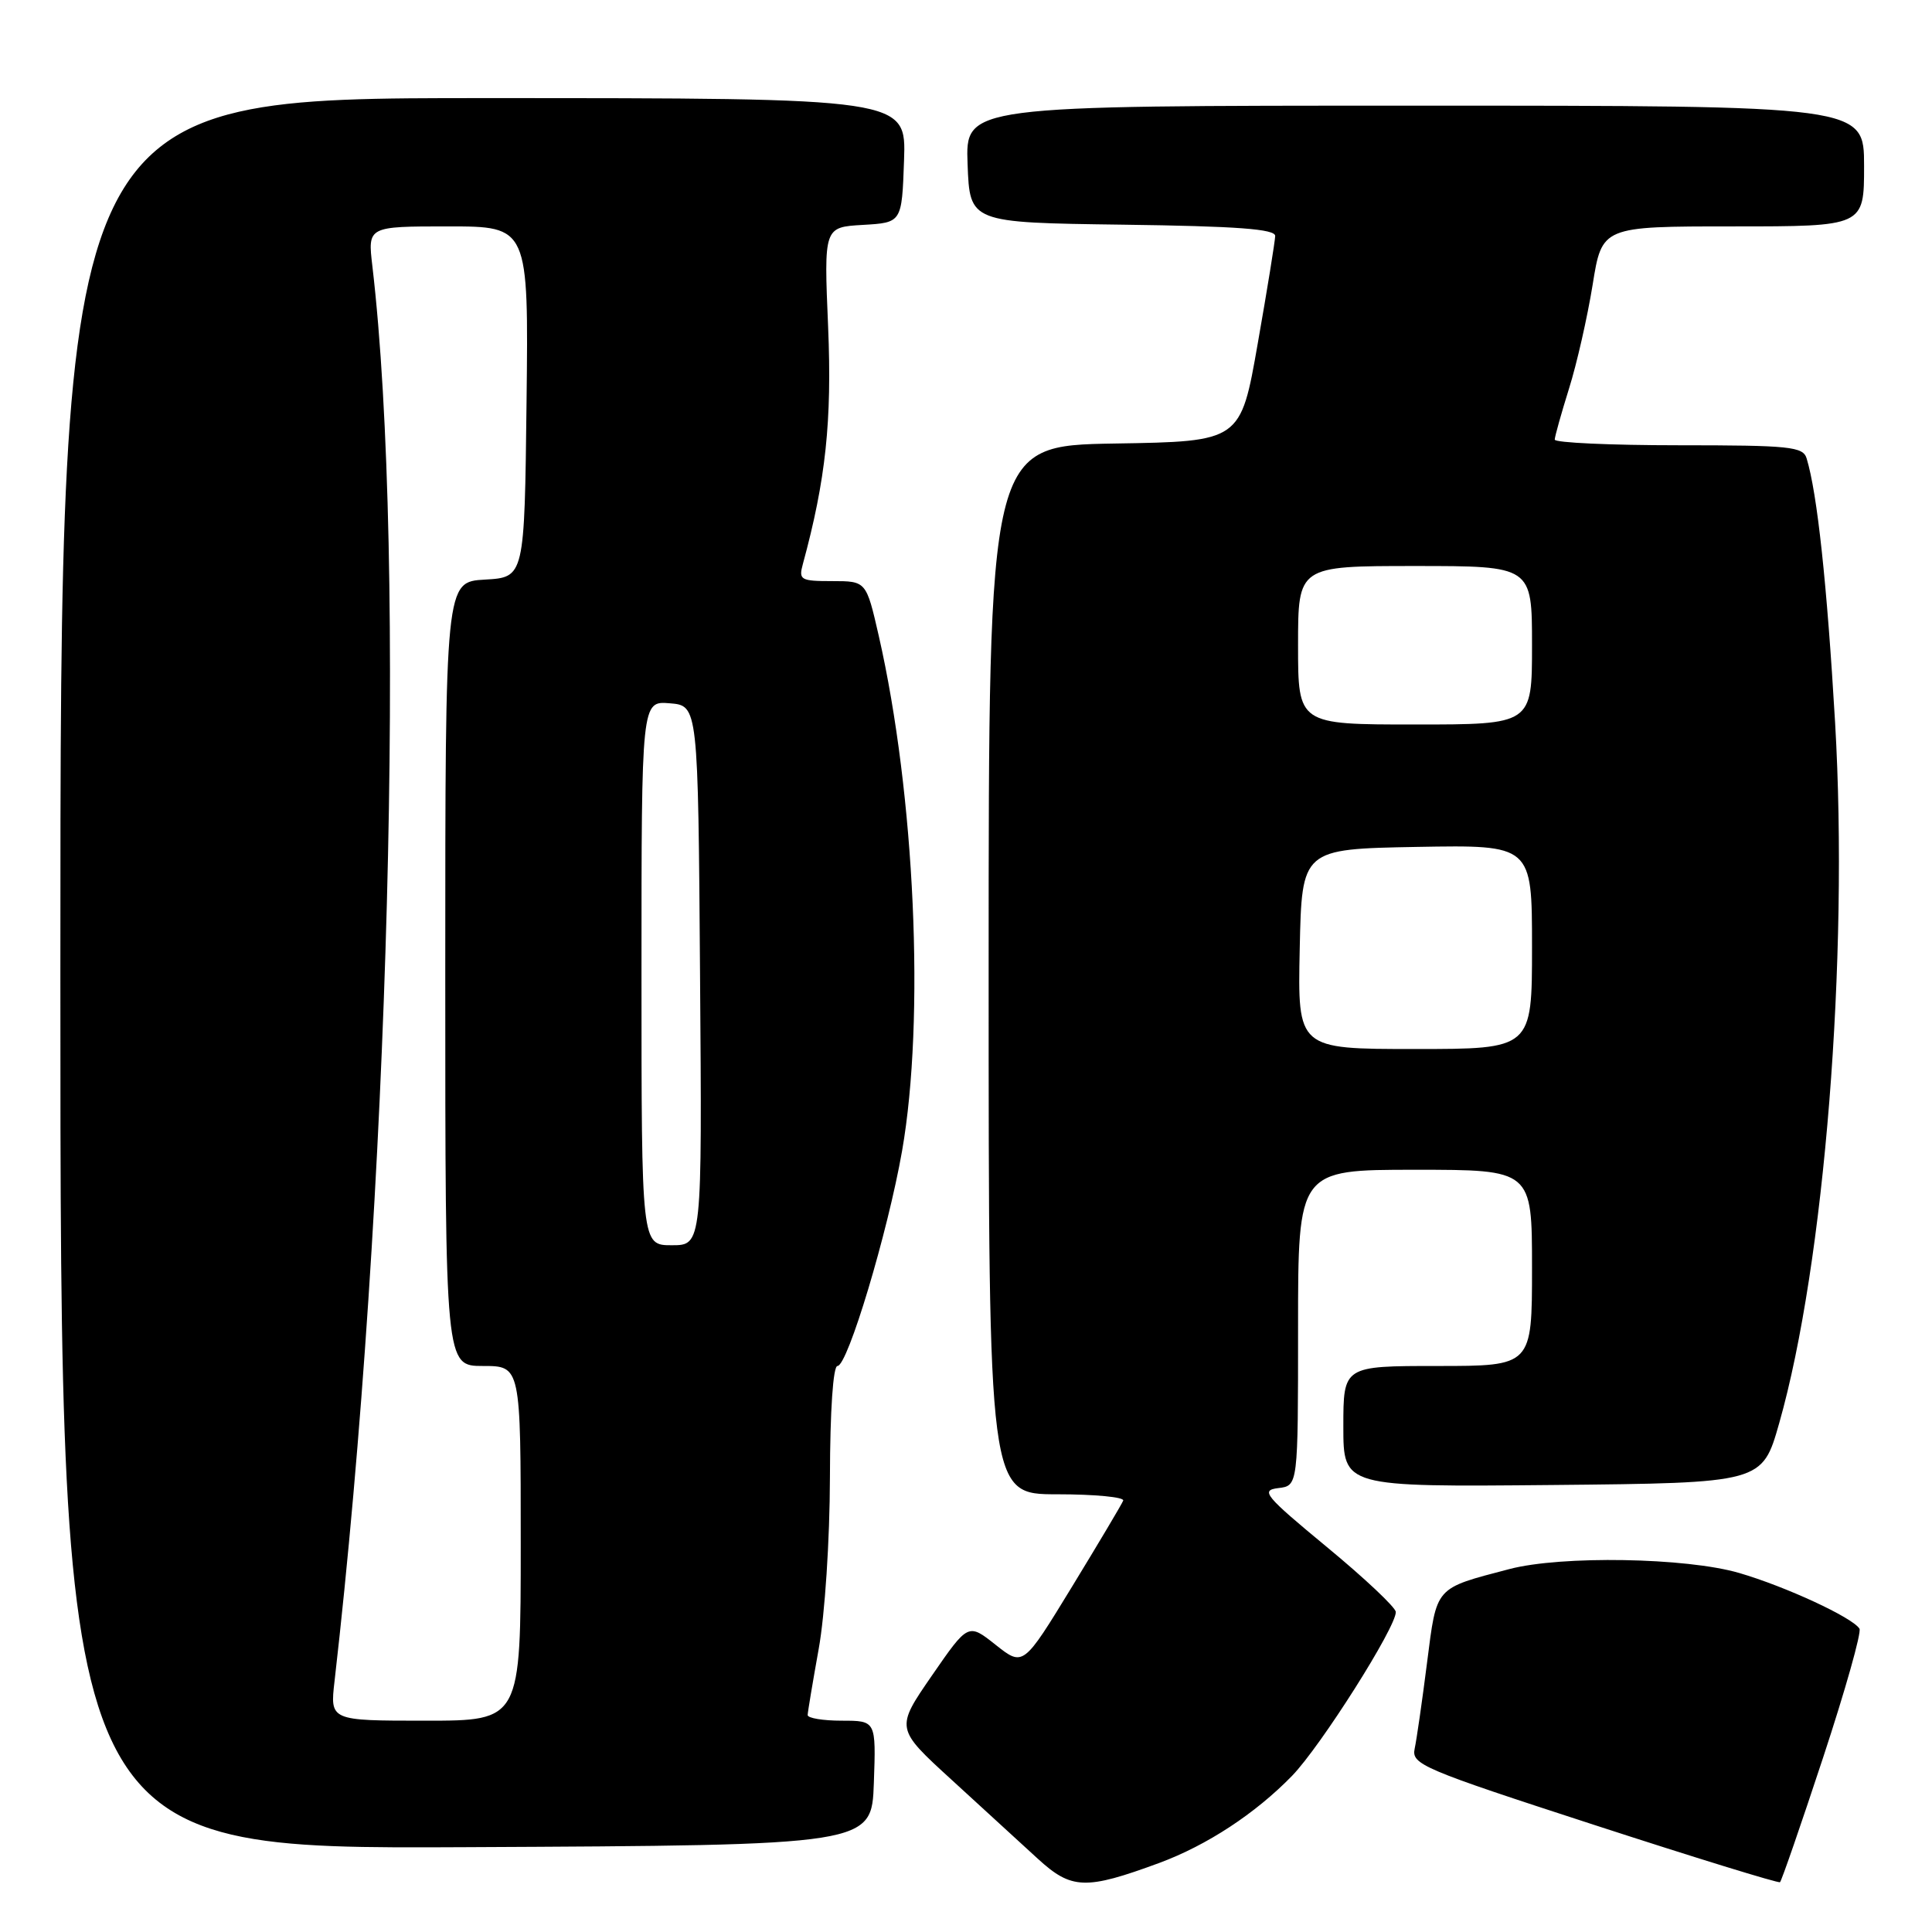 <?xml version="1.0" encoding="UTF-8" standalone="no"?>
<!DOCTYPE svg PUBLIC "-//W3C//DTD SVG 1.1//EN" "http://www.w3.org/Graphics/SVG/1.1/DTD/svg11.dtd" >
<svg xmlns="http://www.w3.org/2000/svg" xmlns:xlink="http://www.w3.org/1999/xlink" version="1.1" viewBox="0 0 256 256">
 <g >
 <path fill="currentColor"
d=" M 153.61 246.85 C 159.93 244.51 166.35 240.30 171.20 235.31 C 175.00 231.40 185.04 215.54 184.95 213.59 C 184.93 212.99 180.82 209.12 175.83 205.00 C 167.57 198.17 166.99 197.47 169.38 197.18 C 172.00 196.87 172.00 196.87 172.00 175.93 C 172.00 155.00 172.00 155.00 187.50 155.00 C 203.00 155.00 203.00 155.00 203.00 168.00 C 203.00 181.00 203.00 181.00 190.50 181.00 C 178.00 181.00 178.00 181.00 178.00 189.02 C 178.00 197.03 178.00 197.03 205.75 196.77 C 233.50 196.50 233.50 196.50 235.75 188.59 C 241.76 167.45 244.98 127.03 243.16 95.74 C 242.08 77.31 240.80 65.39 239.39 60.75 C 238.92 59.18 237.21 59.00 222.43 59.00 C 213.39 59.00 206.01 58.66 206.01 58.25 C 206.02 57.84 206.87 54.80 207.90 51.50 C 208.94 48.20 210.34 42.01 211.03 37.75 C 212.27 30.00 212.27 30.00 229.64 30.00 C 247.00 30.00 247.00 30.00 247.00 22.00 C 247.00 14.00 247.00 14.00 187.46 14.00 C 127.92 14.00 127.92 14.00 128.21 21.75 C 128.50 29.50 128.50 29.50 148.75 29.77 C 163.97 29.97 168.99 30.35 168.97 31.27 C 168.95 31.95 167.92 38.35 166.66 45.50 C 164.39 58.50 164.39 58.50 147.69 58.77 C 131.00 59.05 131.00 59.05 131.00 128.52 C 131.00 198.00 131.00 198.00 140.08 198.00 C 145.08 198.00 149.02 198.38 148.83 198.84 C 148.65 199.30 145.59 204.44 142.04 210.26 C 135.58 220.84 135.58 220.84 131.93 217.95 C 128.29 215.06 128.29 215.06 123.47 222.04 C 118.65 229.03 118.65 229.03 126.08 235.82 C 130.16 239.55 135.30 244.26 137.50 246.28 C 141.99 250.39 143.83 250.45 153.61 246.85 Z  M 241.57 232.89 C 244.51 223.97 246.68 216.28 246.39 215.81 C 245.47 214.33 236.65 210.24 230.46 208.43 C 223.45 206.38 206.89 206.10 200.00 207.91 C 190.03 210.53 190.40 210.12 189.09 220.32 C 188.45 225.37 187.71 230.50 187.45 231.71 C 187.01 233.79 188.44 234.40 211.24 241.81 C 224.58 246.15 235.66 249.56 235.86 249.40 C 236.06 249.24 238.63 241.81 241.57 232.89 Z  M 115.79 236.25 C 116.08 228.00 116.08 228.00 111.54 228.00 C 109.04 228.00 107.01 227.66 107.02 227.25 C 107.03 226.84 107.69 222.90 108.48 218.50 C 109.30 213.98 109.95 204.09 109.97 195.75 C 109.99 186.90 110.39 181.00 110.97 181.00 C 112.32 181.00 117.63 163.33 119.53 152.50 C 122.58 135.06 121.24 105.31 116.44 84.25 C 114.78 77.00 114.78 77.00 110.27 77.00 C 106.08 77.00 105.81 76.84 106.38 74.75 C 109.42 63.59 110.25 55.80 109.73 43.31 C 109.17 30.10 109.17 30.10 114.34 29.80 C 119.50 29.50 119.50 29.50 119.79 21.25 C 120.08 13.00 120.08 13.00 64.04 13.00 C 8.00 13.00 8.00 13.00 8.00 129.01 C 8.00 245.02 8.00 245.02 61.75 244.76 C 115.50 244.50 115.50 244.50 115.79 236.25 Z  M 172.22 125.75 C 172.50 112.50 172.50 112.50 187.75 112.22 C 203.00 111.95 203.00 111.95 203.00 125.47 C 203.00 139.00 203.00 139.00 187.47 139.00 C 171.94 139.00 171.94 139.00 172.22 125.75 Z  M 172.00 85.50 C 172.00 75.00 172.00 75.00 187.50 75.00 C 203.00 75.00 203.00 75.00 203.00 85.50 C 203.00 96.00 203.00 96.00 187.50 96.00 C 172.00 96.00 172.00 96.00 172.00 85.50 Z  M 44.33 222.75 C 51.59 159.46 53.88 73.93 49.34 35.25 C 48.72 30.00 48.72 30.00 59.38 30.00 C 70.04 30.00 70.04 30.00 69.77 53.25 C 69.50 76.50 69.50 76.50 64.25 76.80 C 59.00 77.10 59.00 77.10 59.00 129.05 C 59.00 181.00 59.00 181.00 64.00 181.00 C 69.00 181.00 69.00 181.00 69.00 204.50 C 69.00 228.00 69.00 228.00 56.36 228.00 C 43.72 228.00 43.72 228.00 44.33 222.75 Z  M 85.00 128.94 C 85.00 92.88 85.00 92.88 88.75 93.19 C 92.50 93.50 92.50 93.50 92.76 129.25 C 93.03 165.00 93.03 165.00 89.01 165.00 C 85.00 165.00 85.00 165.00 85.00 128.94 Z "/>
</g>
</svg>